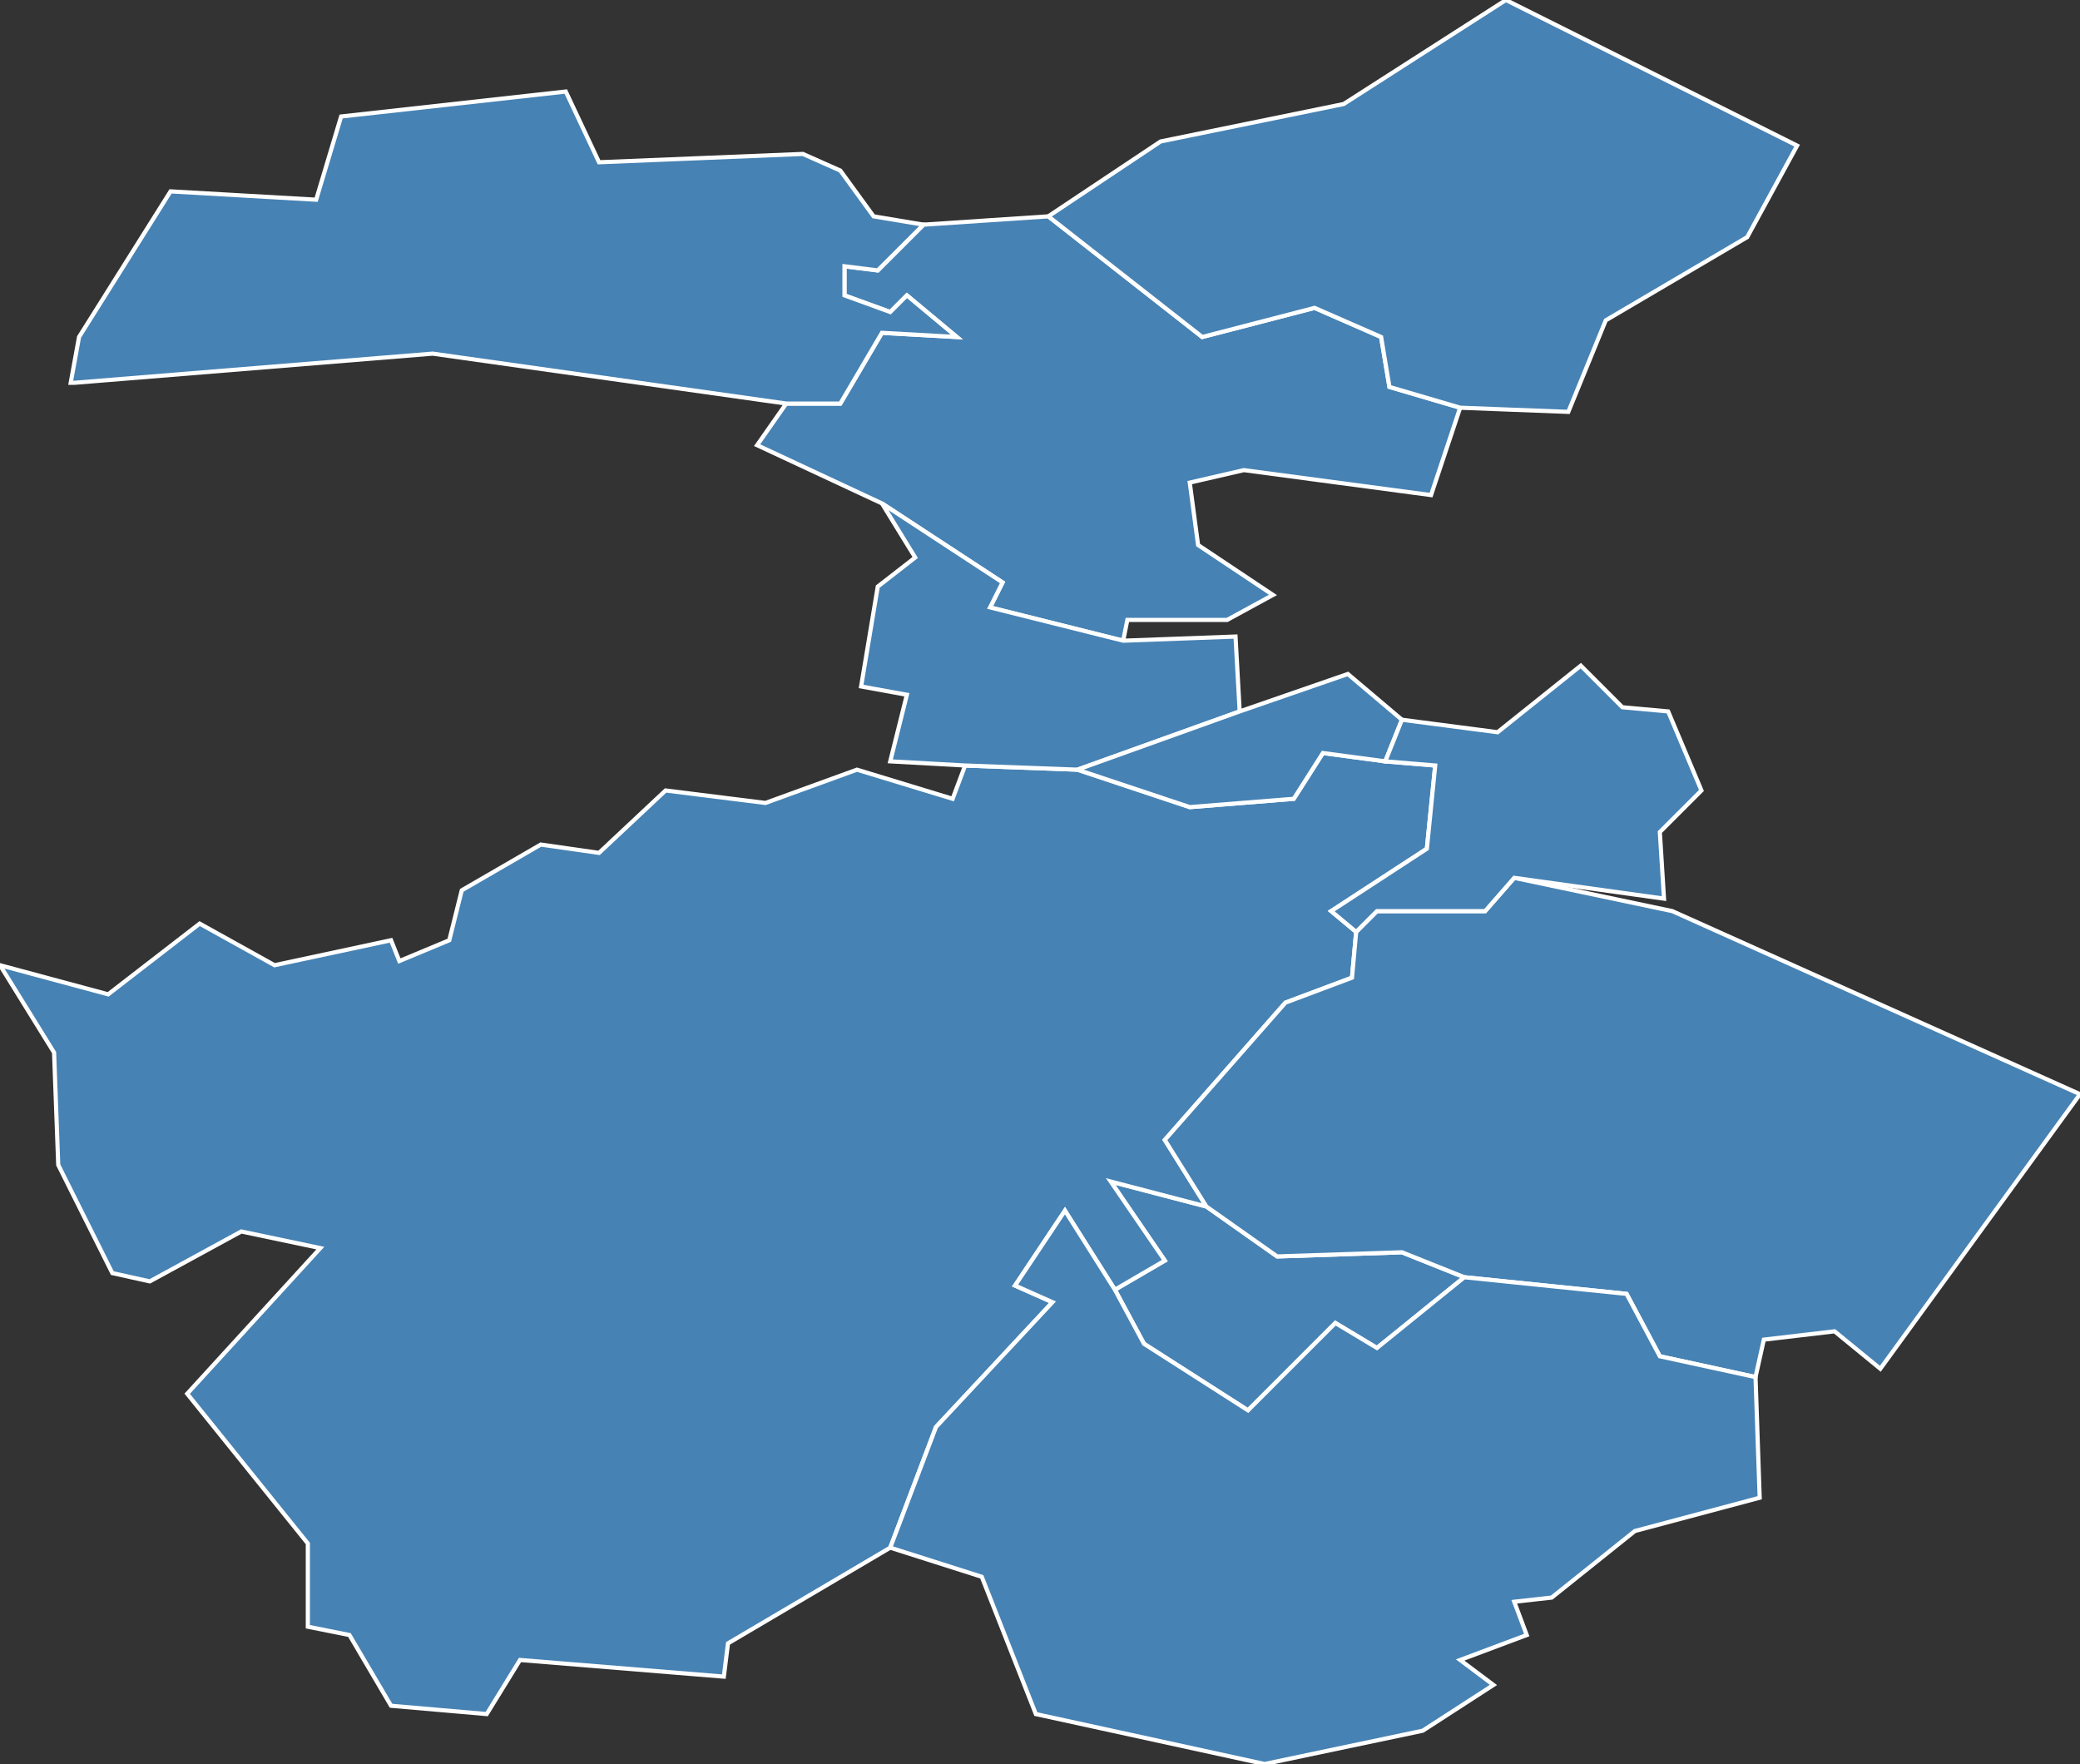 <?xml version="1.0" encoding="utf-8"?>
<svg version="1.1" id="svgmap" xmlns="http://www.w3.org/2000/svg" xmlns:xlink="http://www.w3.org/1999/xlink" x="0px" y="0px" width="100%" height="100%" viewBox="0 0 500 424">
<rect x="0" y="0" width="500" height="424" fill="#333333" stroke="none"/>
<polygon points="268,310 280,303 267,284 290,290 307,302 337,301 352,307 331,324 321,318 300,339 275,323 268,310" id="52006" class="commune" fill="steelblue" stroke-width="1" stroke="white" geotype="commune" geoname="Allichamps" code_insee="52006" code_canton="5213"/><polygon points="160,190 184,193 206,185 229,192 232,184 259,185 286,194 311,192 318,181 333,183 345,184 343,204 320,219 326,224 325,235 309,241 280,274 290,290 267,284 280,303 268,310 256,291 244,309 253,313 225,343 214,372 175,395 174,403 125,399 117,412 94,410 84,393 74,391 74,371 45,335 77,300 58,296 36,308 27,306 14,280 13,253 0,232 26,239 48,222 66,232 94,226 96,231 108,226 111,214 130,203 144,205 160,190" id="52182" class="commune" fill="steelblue" stroke-width="1" stroke="white" geotype="commune" geoname="Éclaron-Braucourt-Sainte-Livière" code_insee="52182" code_canton="5213"/><polygon points="182,107 189,97 202,97 212,80 230,81 218,71 214,75 203,71 203,64 211,65 222,54 252,52 289,81 316,74 332,81 334,93 351,98 344,119 299,113 286,116 288,131 306,143 295,149 271,149 270,154 238,146 241,140 212,121 182,107" id="52235" class="commune" fill="steelblue" stroke-width="1" stroke="white" geotype="commune" geoname="Hallignicourt" code_insee="52235" code_canton="5213"/><polygon points="452,329 441,320 424,322 422,331 399,326 391,311 352,307 337,301 307,302 290,290 280,274 309,241 325,235 326,224 331,219 357,219 364,211 402,219 500,263 452,329" id="52244" class="commune" fill="steelblue" stroke-width="1" stroke="white" geotype="commune" geoname="Humbécourt" code_insee="52244" code_canton="5213"/><polygon points="232,184 214,183 218,167 207,165 211,141 220,134 212,121 241,140 238,146 270,154 297,153 298,171 259,185 232,184" id="52267" class="commune" fill="steelblue" stroke-width="1" stroke="white" geotype="commune" geoname="Laneuville-au-Pont" code_insee="52267" code_canton="5213"/><polygon points="268,310 275,323 300,339 321,318 331,324 352,307 391,311 399,326 422,331 423,360 393,368 373,384 364,385 367,393 351,399 359,405 342,416 304,424 249,412 236,379 214,372 225,343 253,313 244,309 256,291 268,310" id="52294" class="commune" fill="steelblue" stroke-width="1" stroke="white" geotype="commune" geoname="Louvemont" code_insee="52294" code_canton="5213"/><polygon points="333,183 318,181 311,192 286,194 259,185 298,171 324,162 337,173 333,183" id="52327" class="commune" fill="steelblue" stroke-width="1" stroke="white" geotype="commune" geoname="Moëslains" code_insee="52327" code_canton="5213"/><polygon points="41,46 76,48 82,28 136,22 144,39 193,37 202,41 210,52 222,54 211,65 203,64 203,71 214,75 218,71 230,81 212,80 202,97 189,97 104,85 18,92 17,92 19,81 41,46" id="52386" class="commune" fill="steelblue" stroke-width="1" stroke="white" geotype="commune" geoname="Perthes" code_insee="52386" code_canton="5213"/><polygon points="364,211 357,219 331,219 326,224 320,219 343,204 345,184 333,183 337,173 360,176 380,160 390,170 401,171 409,190 399,200 400,216 364,211" id="52500" class="commune" fill="steelblue" stroke-width="1" stroke="white" geotype="commune" geoname="Valcourt" code_insee="52500" code_canton="5213"/><polygon points="252,52 279,34 323,25 362,0 432,35 420,57 386,77 377,99 351,98 334,93 332,81 316,74 289,81 252,52" id="52534" class="commune" fill="steelblue" stroke-width="1" stroke="white" geotype="commune" geoname="Villiers-en-Lieu" code_insee="52534" code_canton="5213"/></svg>